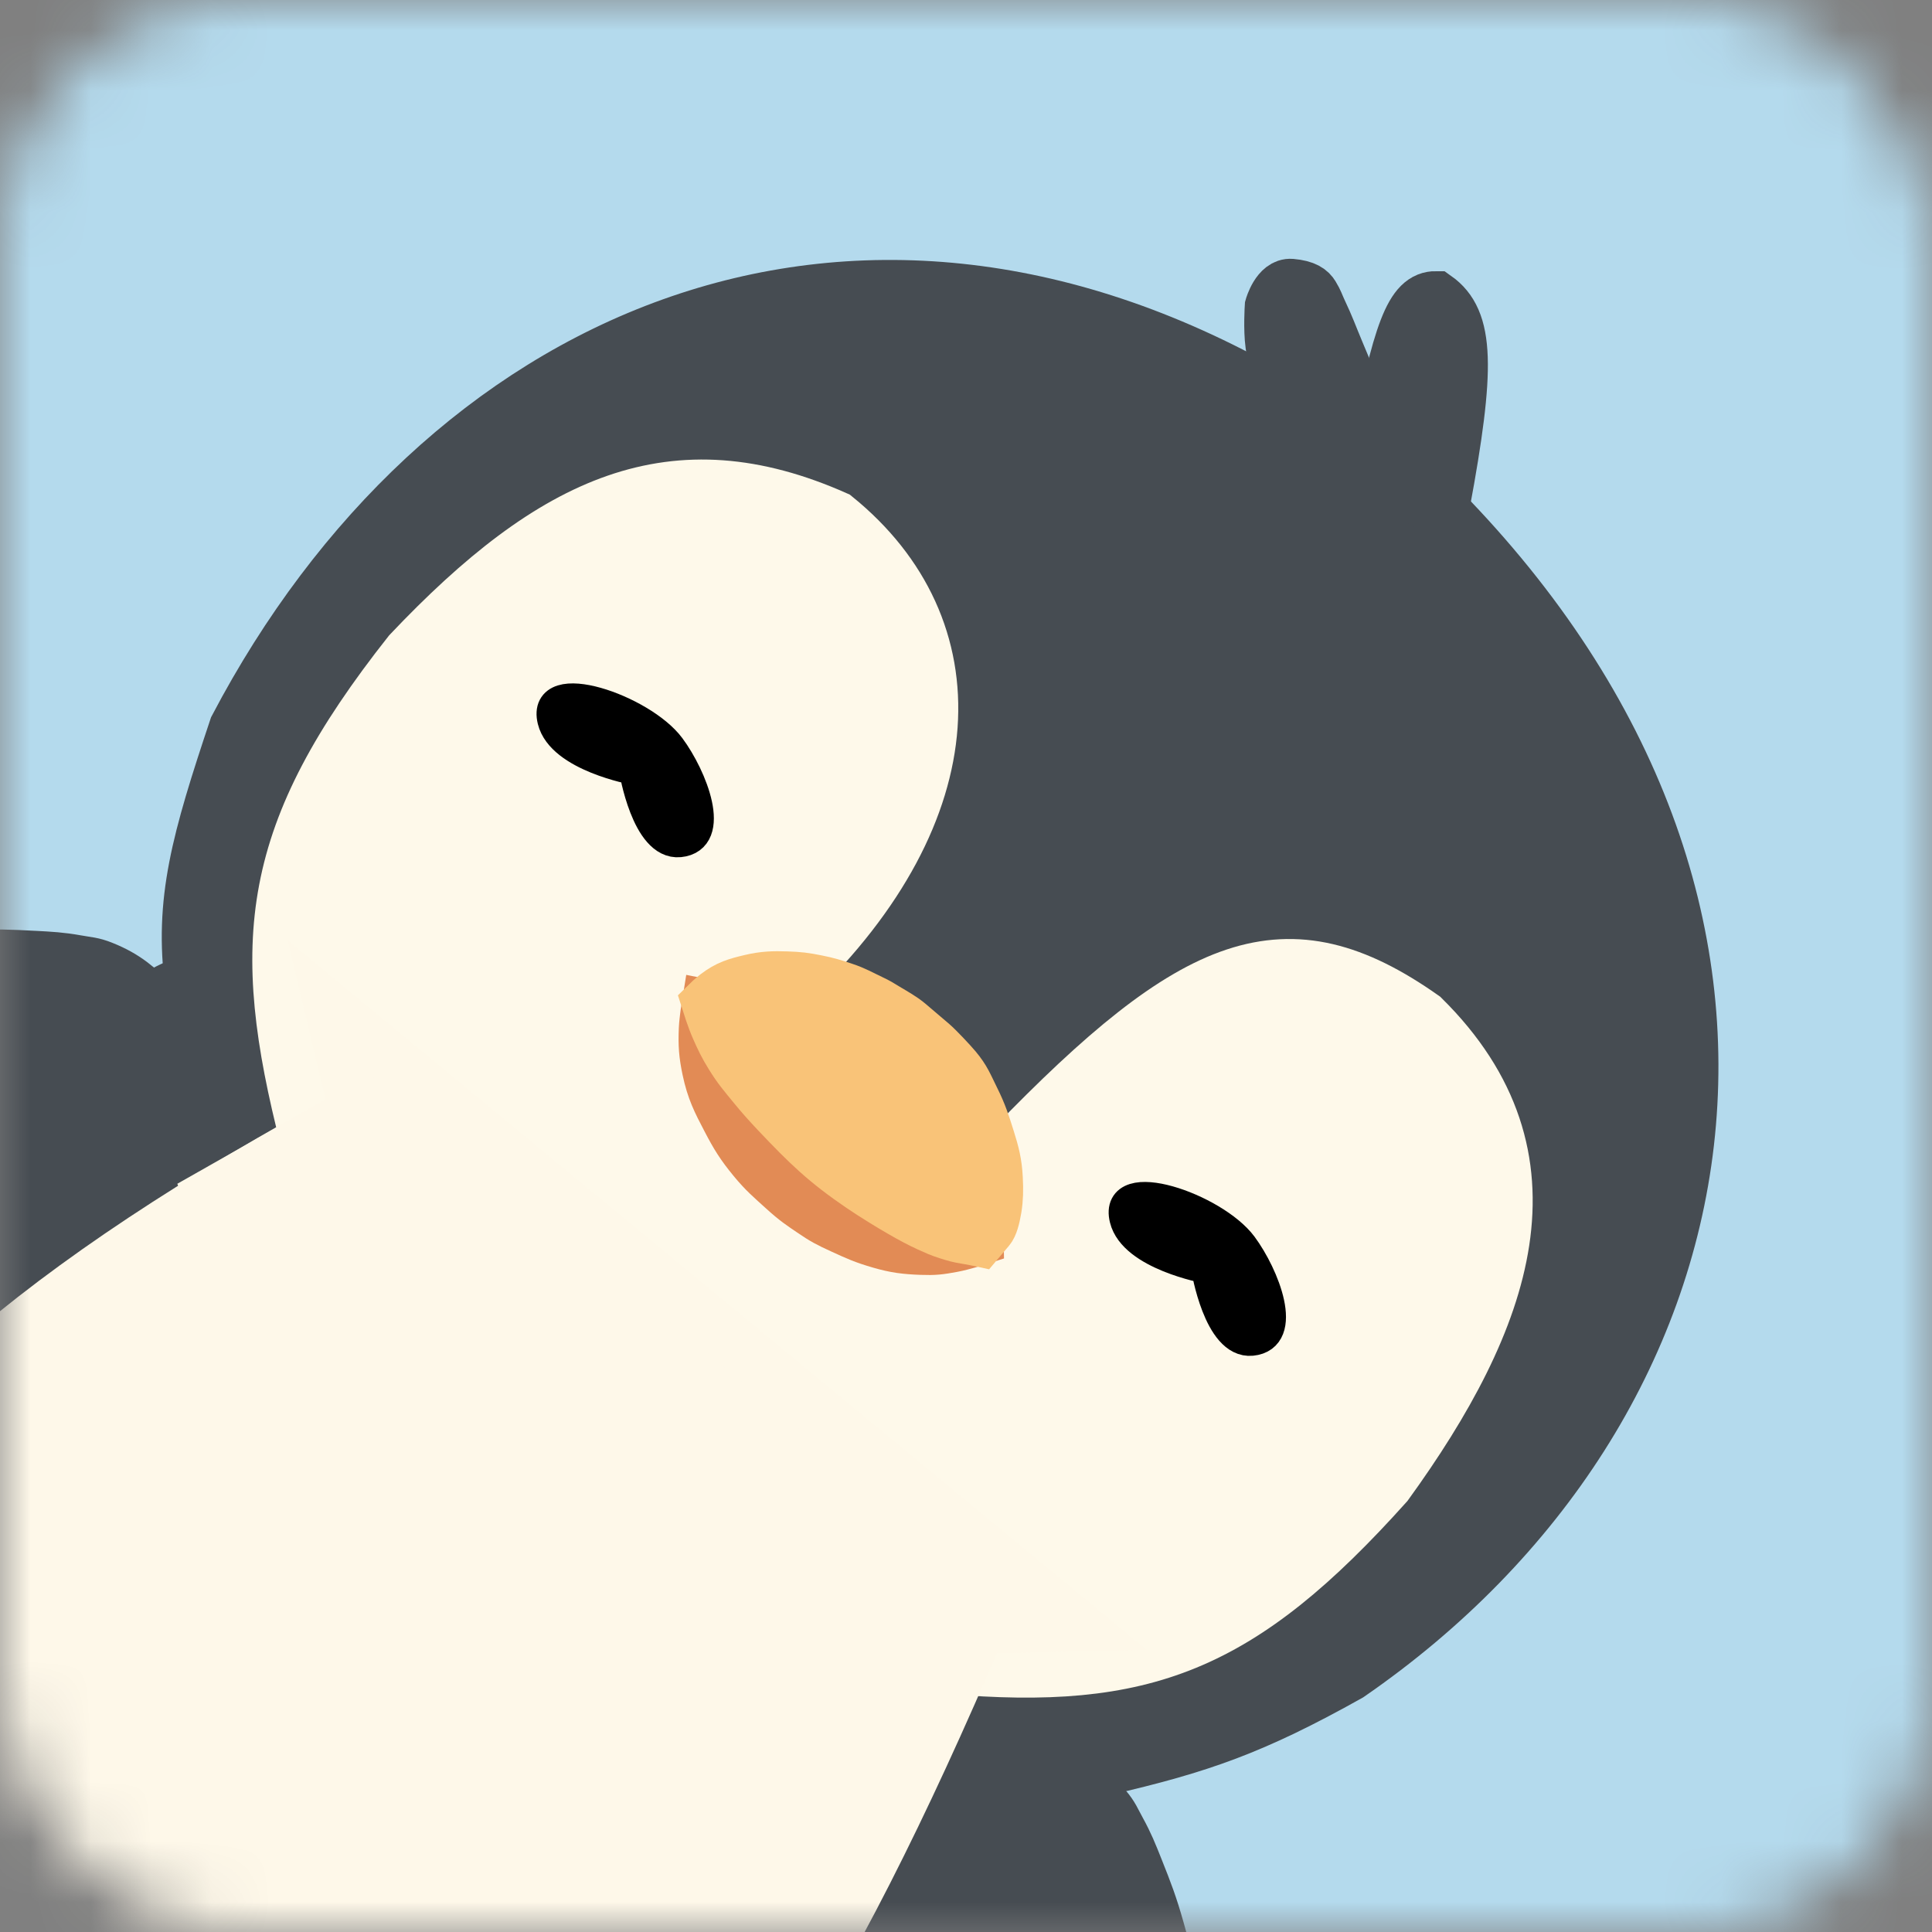 <svg width="32" height="32" viewBox="0 0 32 32" fill="none" xmlns="http://www.w3.org/2000/svg">
<rect x="0" y="0" width="32" height="32" fill="#808080" stroke="none"/>
<mask id="mask0_46_5" style="mask-type:alpha" maskUnits="userSpaceOnUse" x="0" y="0" width="32" height="32">
<rect width="32" height="32" rx="4" fill="#D9D9D9"/>
</mask>
<g mask="url(#mask0_46_5)">
<rect width="32" height="32" fill="#B4DAED"/>
<path d="M13.405 31.726C13.369 32.27 13.488 32.585 13.683 33.094C13.777 33.341 13.86 33.467 13.974 33.705C14.088 33.944 14.149 34.079 14.265 34.317C14.447 34.689 14.556 34.899 14.745 35.27C14.939 35.65 15.032 35.884 15.229 36.263C15.414 36.62 15.512 36.824 15.705 37.176C15.873 37.483 15.926 37.68 16.168 37.932C16.274 38.043 16.342 38.099 16.468 38.185C16.598 38.273 16.677 38.317 16.823 38.373C16.983 38.435 17.079 38.459 17.249 38.476C17.427 38.493 17.511 38.501 17.687 38.478C17.865 38.455 17.969 38.444 18.136 38.379C18.278 38.324 18.369 38.288 18.5 38.209C18.636 38.126 18.697 38.068 18.816 37.963C18.947 37.846 19.056 37.733 19.163 37.595C19.25 37.482 19.265 37.425 19.336 37.301C19.428 37.142 19.46 37.042 19.518 36.868C19.6 36.622 19.626 36.476 19.661 36.219C19.706 35.887 19.688 35.697 19.686 35.361C19.684 34.866 19.678 34.586 19.617 34.094C19.566 33.685 19.547 33.457 19.468 33.053C19.382 32.617 19.313 32.371 19.193 31.943C19.082 31.551 19 31.336 18.849 30.958L18.846 30.95C18.748 30.704 18.683 30.54 18.555 30.307C18.466 30.146 18.442 30.069 18.323 29.929C18.05 29.609 17.81 29.476 17.433 29.29C17.016 29.085 16.75 29.003 16.289 28.951C15.708 28.885 15.323 28.952 14.824 29.256C14.347 29.546 14.184 29.867 13.904 30.35C13.617 30.844 13.444 31.155 13.405 31.726Z" fill="#464C52" stroke="#464C52" stroke-width="0.846"/>
<path d="M1.579 21.242C1.075 21.451 0.738 21.44 0.193 21.419C-0.071 21.408 -0.216 21.37 -0.479 21.338C-0.742 21.307 -0.889 21.292 -1.152 21.258C-1.562 21.206 -1.796 21.169 -2.208 21.109C-2.631 21.047 -2.882 21.034 -3.304 20.97C-3.701 20.908 -3.926 20.881 -4.322 20.811C-4.666 20.75 -4.87 20.763 -5.186 20.615C-5.325 20.549 -5.4 20.504 -5.522 20.411C-5.647 20.316 -5.713 20.256 -5.814 20.136C-5.923 20.004 -5.977 19.921 -6.047 19.765C-6.121 19.602 -6.155 19.525 -6.19 19.351C-6.225 19.174 -6.249 19.073 -6.24 18.894C-6.234 18.741 -6.229 18.644 -6.195 18.495C-6.16 18.34 -6.126 18.263 -6.064 18.116C-5.996 17.954 -5.923 17.816 -5.826 17.67C-5.747 17.551 -5.698 17.519 -5.604 17.411C-5.483 17.274 -5.398 17.211 -5.251 17.101C-5.045 16.944 -4.915 16.873 -4.683 16.757C-4.383 16.608 -4.196 16.564 -3.879 16.458C-3.408 16.301 -3.141 16.218 -2.656 16.118C-2.253 16.035 -2.03 15.98 -1.622 15.926C-1.181 15.867 -0.926 15.853 -0.482 15.83C-0.075 15.809 0.154 15.818 0.561 15.84L0.569 15.84C0.833 15.854 1.01 15.863 1.272 15.91C1.453 15.943 1.534 15.94 1.704 16.009C2.095 16.165 2.298 16.349 2.595 16.647C2.922 16.976 3.086 17.201 3.283 17.621C3.531 18.151 3.591 18.537 3.463 19.107C3.341 19.652 3.09 19.91 2.722 20.33C2.346 20.759 2.106 21.023 1.579 21.242Z" fill="#464C52" stroke="#464C52" stroke-width="0.846"/>
<path d="M2.271 16.671C2.637 16.483 2.824 16.299 3.23 16.236C3.729 16.158 4.152 16.135 4.738 16.194C5.507 16.27 5.918 16.46 6.649 16.715C7.299 16.943 7.668 17.073 8.275 17.399C9.116 17.852 9.225 17.951 10.259 18.83L12.906 21.082C13.94 21.961 14.83 22.522 15.895 23.624C16.565 24.318 17.008 24.672 17.498 25.503C17.897 26.182 18.109 26.597 18.265 27.37C18.411 28.1 18.443 28.545 18.299 29.276C18.239 29.58 18.178 29.751 18.078 30.033L18.065 30.07C17.89 30.563 17.738 30.903 17.535 31.385C17.25 32.063 17.172 32.231 16.938 32.865C16.733 33.424 16.613 33.687 16.393 34.241C16.232 34.647 16.148 34.983 15.947 35.37C15.794 35.666 15.69 35.822 15.509 36.102C15.212 36.563 14.687 37.242 14.687 37.242C14.687 37.242 14.197 37.947 13.843 38.364C13.488 38.78 13.405 38.929 13.026 39.324C12.567 39.802 12.148 40.125 11.61 40.512C11.119 40.866 10.806 41.02 10.27 41.285L10.242 41.298C9.68 41.576 9.363 41.742 8.761 41.915C8.216 42.072 7.895 42.117 7.33 42.17C6.836 42.215 6.554 42.238 6.06 42.193C5.579 42.148 5.306 42.073 4.854 41.949L4.806 41.936C4.112 41.745 3.742 41.569 3.083 41.279C2.412 40.985 2.038 40.809 1.405 40.441C0.682 40.02 0.312 39.726 -0.363 39.231C-1.184 38.629 -1.631 38.271 -2.403 37.606C-3.041 37.056 -3.386 36.731 -3.992 36.144C-4.528 35.624 -4.839 35.34 -5.335 34.781C-5.913 34.129 -6.268 33.775 -6.709 33.023C-7.09 32.373 -7.227 31.964 -7.488 31.256C-7.693 30.698 -7.837 30.388 -7.943 29.802C-8.057 29.169 -8.049 28.8 -8.016 28.158C-7.969 27.252 -7.883 26.732 -7.584 25.876C-7.292 25.039 -7.001 24.616 -6.533 23.863C-6.128 23.209 -5.873 22.858 -5.39 22.259C-4.854 21.594 -4.524 21.243 -3.91 20.649C-3.417 20.172 -3.146 19.892 -2.592 19.489C-2.001 19.059 -1.612 18.906 -0.978 18.543C-0.247 18.126 0.179 17.921 0.906 17.497C1.444 17.183 1.716 16.955 2.271 16.671Z" fill="#464C52" stroke="#464C52" stroke-width="0.846"/>
<path d="M3.886 12.047C3.263 13.912 2.973 14.924 3.157 16.321C6.887 23.417 10.36 26.117 18.302 29.315C19.877 28.951 20.762 28.646 22.352 27.756C28.756 23.342 30.415 15.076 23.873 8.407C22.766 7.564 22.15 7.152 21.057 6.526C14.045 2.52 7.281 5.58 3.886 12.047Z" fill="#464C52" stroke="#464C52" stroke-width="0.846"/>
<path d="M23.79 4.914C23.361 4.908 23.16 5.482 22.766 7.502C22.769 7.596 22.759 7.65 22.825 7.736C22.937 7.892 23.047 7.956 23.191 8.084C23.191 8.084 23.523 8.3 23.651 8.365C23.778 8.43 23.83 8.393 23.927 8.343C24.344 6.088 24.334 5.298 23.79 4.914Z" fill="#464C52" stroke="#464C52" stroke-width="0.846"/>
<path d="M23.582 16.834C21.302 15.225 19.788 15.844 16.75 18.987L16.599 19.165L13.144 16.225C16.056 13.419 16.114 10.389 13.852 8.556C11.163 7.362 9.17 8.262 6.766 10.8C4.394 13.801 4.219 15.59 5.064 18.887L3.47 19.791C4.164 21.479 4.26 22.342 6.835 24.568L9.817 27.105C12.274 28.777 13.166 28.835 14.929 29.386L15.706 27.634C18.956 27.913 20.562 27.294 22.982 24.595C24.961 21.861 25.946 19.169 23.582 16.834Z" fill="#FEF9EA" stroke="#FEF9EA" stroke-width="0.846"/>
<path d="M-0.052 35.669C-6.76 29.207 -4.521 24.055 5.879 18.43L5.469 16.705L17.849 26.93L16.229 26.967C11.121 38.968 7.336 40.918 -0.052 35.669Z" fill="#FEF8E9" stroke="#FEF8E9" stroke-width="0.846"/>
<path d="M11.666 17.046C11.673 16.888 11.713 16.645 11.713 16.645C11.713 16.645 11.976 16.696 12.139 16.75C12.313 16.807 12.46 16.845 12.782 17.075C13.103 17.306 13.224 17.378 13.544 17.65L14.441 18.413L14.825 18.74L15.572 19.375C15.843 19.606 16.038 19.745 16.146 20.085C16.2 20.255 16.203 20.537 16.203 20.537C16.203 20.537 15.945 20.62 15.774 20.651C15.561 20.69 15.477 20.701 15.261 20.693C14.996 20.683 14.831 20.663 14.576 20.589C14.31 20.512 14.192 20.458 13.94 20.342C13.725 20.244 13.636 20.198 13.441 20.064C13.278 19.953 13.177 19.889 12.974 19.704C12.771 19.52 12.651 19.42 12.477 19.208C12.281 18.97 12.188 18.82 12.046 18.547C11.884 18.238 11.792 18.058 11.72 17.718C11.666 17.46 11.655 17.309 11.666 17.046Z" fill="#E28B55" stroke="#E28B55" stroke-width="0.846"/>
<path d="M11.864 17.03C11.798 16.883 11.71 16.605 11.71 16.605C11.71 16.605 11.789 16.527 11.859 16.474C12.053 16.325 12.197 16.285 12.435 16.229C12.646 16.179 12.811 16.173 13.028 16.181C13.234 16.188 13.327 16.199 13.53 16.24C13.698 16.273 13.815 16.308 13.977 16.363C14.161 16.424 14.256 16.482 14.431 16.565C14.553 16.623 14.565 16.634 14.681 16.704C14.829 16.793 14.95 16.859 15.059 16.951L15.443 17.278C15.535 17.357 15.756 17.592 15.833 17.684C15.989 17.87 16.025 17.98 16.133 18.197C16.26 18.452 16.305 18.601 16.385 18.853C16.462 19.097 16.505 19.262 16.518 19.518C16.528 19.712 16.525 19.855 16.499 20.017C16.472 20.178 16.437 20.305 16.387 20.363L16.224 20.556C16.224 20.556 16.095 20.528 16.002 20.514C15.881 20.495 15.814 20.476 15.698 20.439C15.568 20.398 15.498 20.365 15.376 20.31L15.369 20.306C15.287 20.269 15.242 20.246 15.162 20.204C15.063 20.152 15.009 20.121 14.912 20.065C14.797 19.998 14.733 19.96 14.62 19.89C14.479 19.802 14.4 19.753 14.263 19.66C13.665 19.254 13.369 18.964 12.872 18.44C12.713 18.271 12.625 18.174 12.478 17.995C12.322 17.803 12.229 17.699 12.1 17.488C11.994 17.317 11.945 17.214 11.864 17.03Z" fill="#F9C378" stroke="#F9C378" stroke-width="0.846"/>
<path d="M9.151 11.931C9.298 12.531 10.503 12.751 10.503 12.751C10.503 12.751 10.706 14.002 11.256 13.948C11.87 13.888 11.469 12.871 11.101 12.375C10.636 11.748 8.966 11.172 9.151 11.931Z" fill="black" stroke="black" stroke-width="0.5"/>
<path d="M18.627 20.188C18.774 20.788 19.979 21.009 19.979 21.009C19.979 21.009 20.182 22.26 20.732 22.206C21.346 22.146 20.945 21.128 20.578 20.632C20.112 20.005 18.442 19.43 18.627 20.188Z" fill="black" stroke="black" stroke-width="0.5"/>
<path d="M22.557 6.882C22.61 7.086 22.659 7.411 22.659 7.411L22.399 7.631C22.399 7.631 22.259 7.687 22.165 7.689C22.077 7.692 22.026 7.678 21.943 7.648C21.798 7.595 21.729 7.529 21.626 7.415C21.491 7.266 21.466 7.153 21.39 6.957C21.309 6.747 21.269 6.611 21.206 6.395C21.131 6.141 21.088 5.974 21.051 5.712C21.015 5.451 21.04 5.076 21.04 5.076C21.04 5.076 21.148 4.69 21.388 4.71C21.628 4.731 21.713 4.803 21.759 4.879C21.829 4.995 21.836 5.036 21.879 5.128C22.023 5.434 22.05 5.527 22.173 5.82C22.34 6.217 22.448 6.466 22.557 6.882Z" fill="#464C52" stroke="#464C52" stroke-width="0.846"/>
</g>
</svg>
